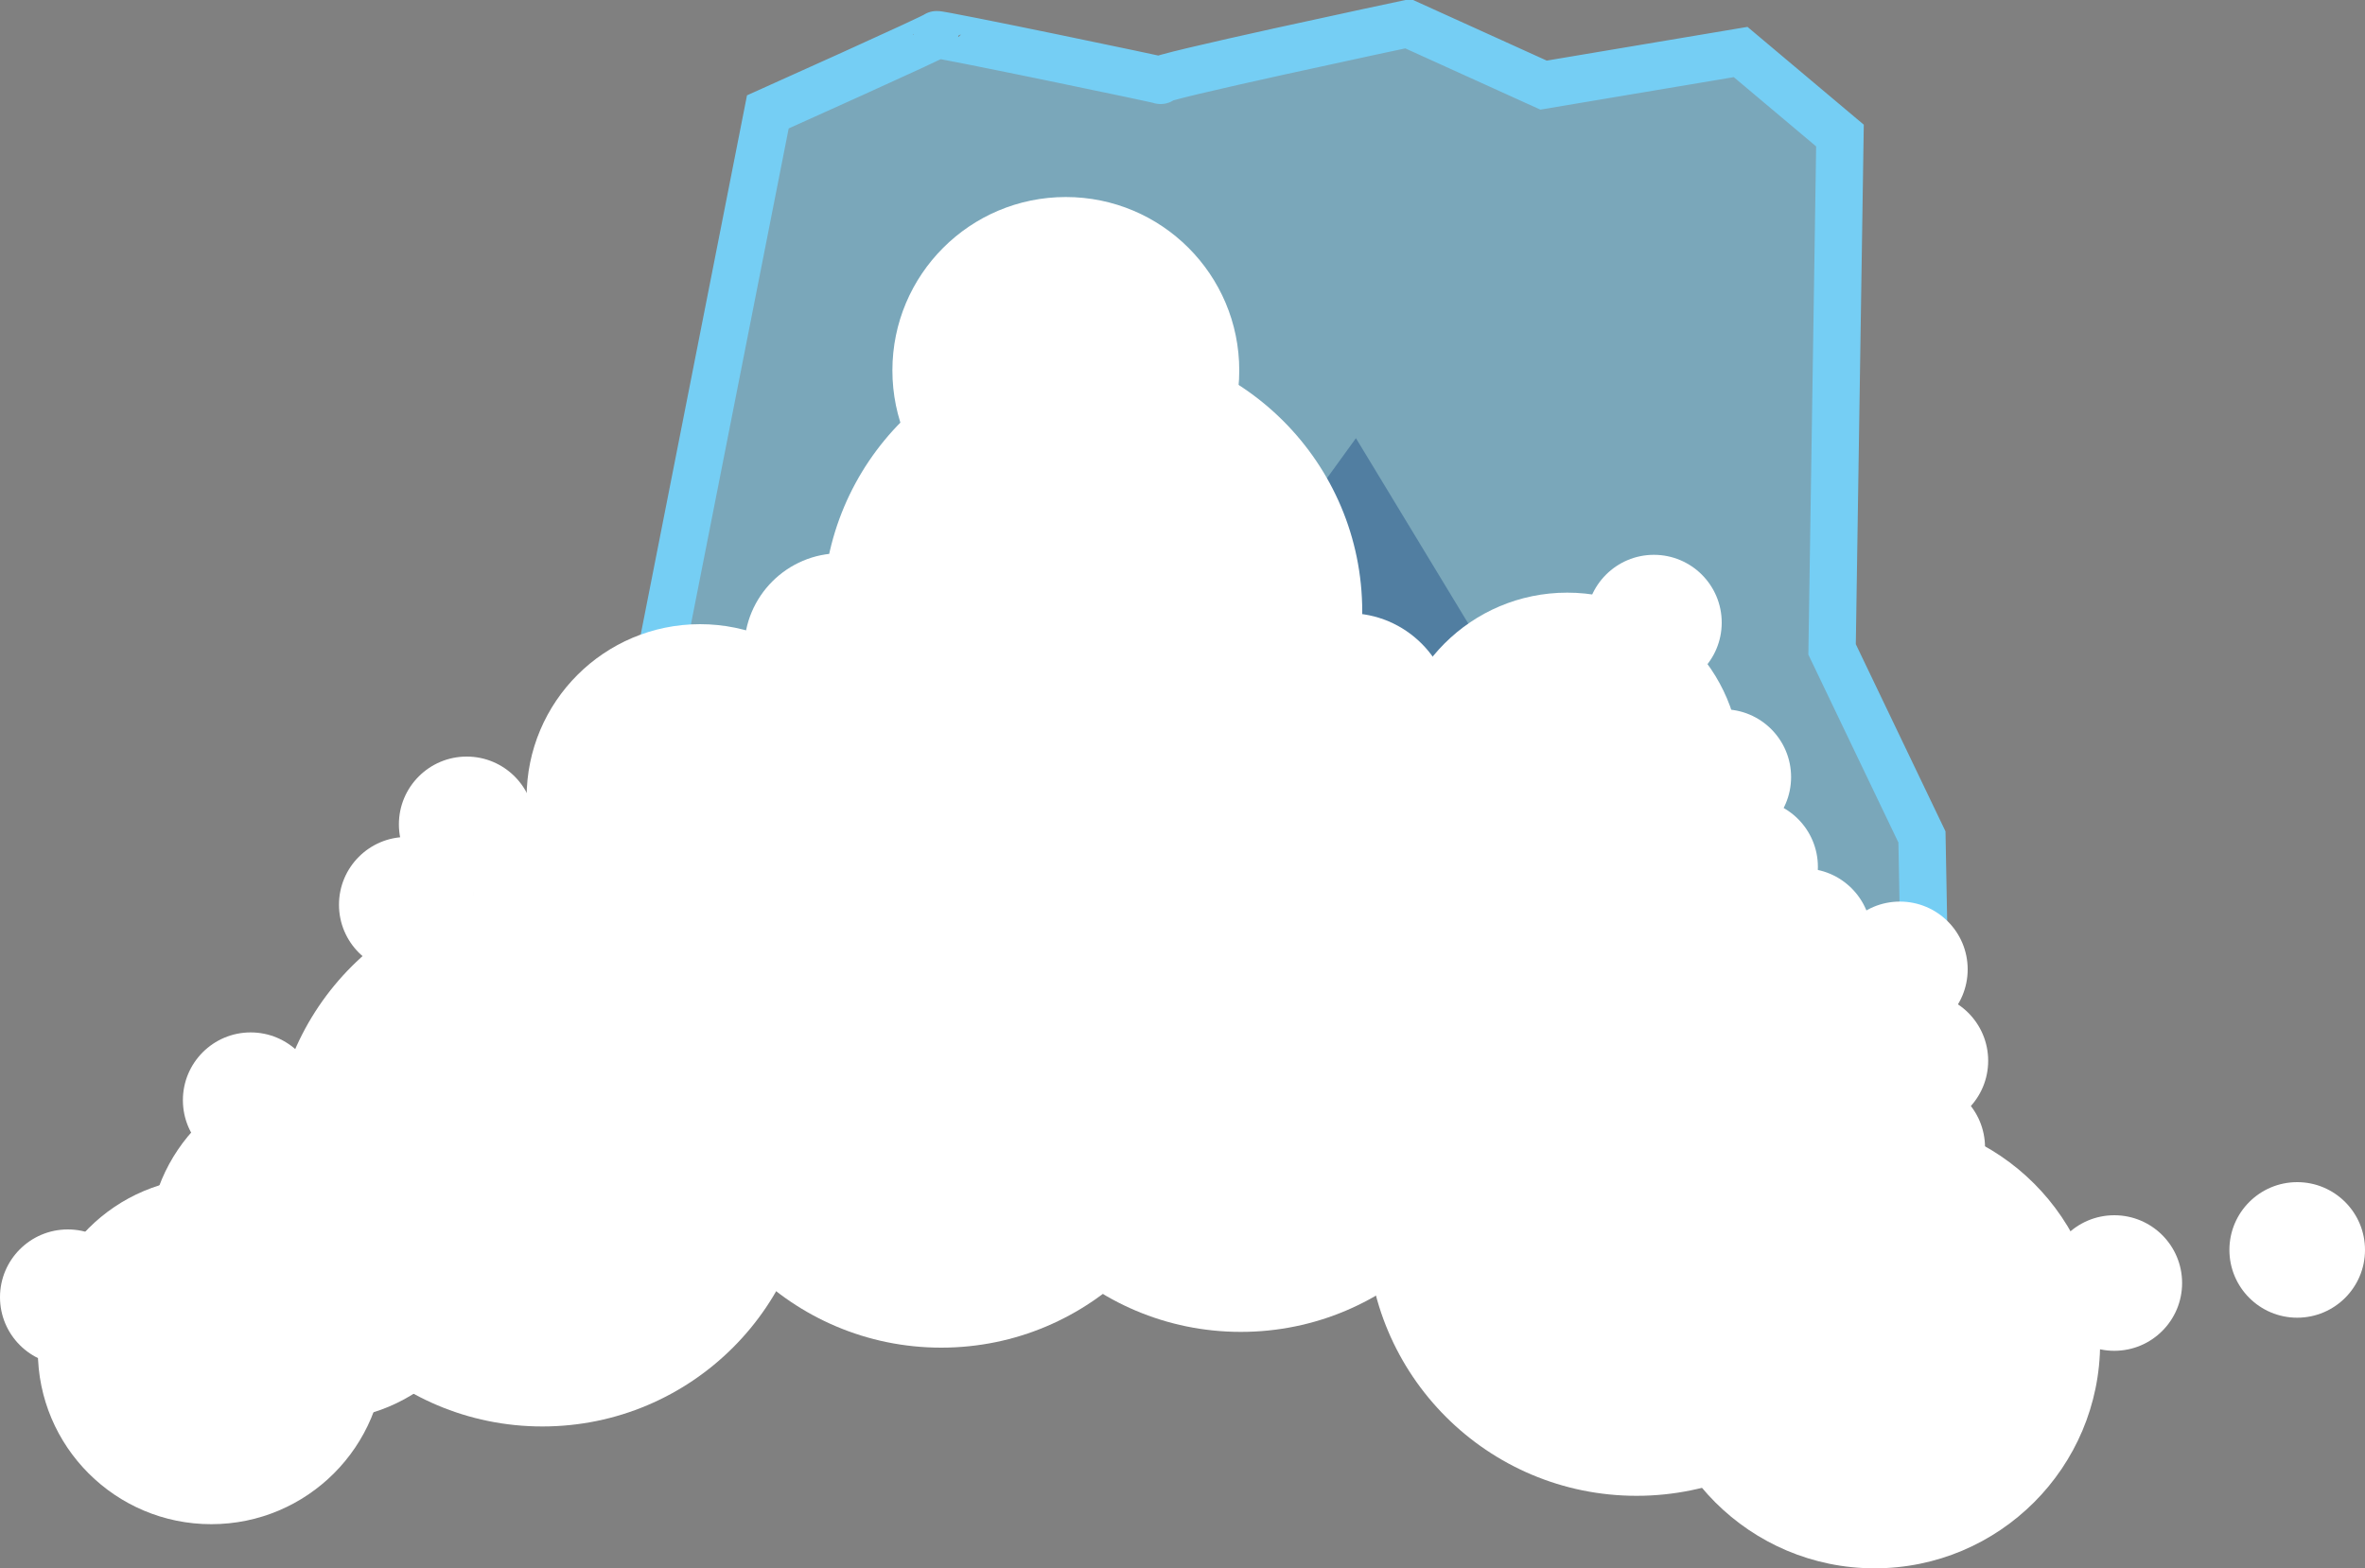 <?xml version="1.0" encoding="utf-8"?>
<!-- Generator: Adobe Illustrator 18.0.0, SVG Export Plug-In . SVG Version: 6.00 Build 0)  -->
<!DOCTYPE svg PUBLIC "-//W3C//DTD SVG 1.1//EN" "http://www.w3.org/Graphics/SVG/1.1/DTD/svg11.dtd">
<svg version="1.1" id="Layer_1" xmlns="http://www.w3.org/2000/svg" xmlns:xlink="http://www.w3.org/1999/xlink" x="0px" y="0px"
	 viewBox="0 161.6 150 99.5" enable-background="new 0 161.6 150 99.5" xml:space="preserve">
<rect x="0" y="161.6" width="150" height="99.5" fill="#808080" stroke="none"/>
<path opacity="0.5" fill="#75CEF4" enable-background="new    " d="M29,241.8l5.2-27.1l6.5-5.4l8-40.6c0,0,10.7-4.8,10.7-4.9
	c0-0.1,14.9,3,14.2,2.9c-0.8-0.1,15.7-3.6,15.7-3.6l8.6,3.9l12.5-2.1l6.3,5.3l-0.5,32.6l5.7,11.9l0.5,26.9H29"/>
<path fill="none" stroke="#75CEF4" stroke-width="3" stroke-miterlimit="10" d="M29,241.8l5.2-27.1l6.5-5.4l8-40.6
	c0,0,10.7-4.8,10.7-4.9c0-0.1,14.9,3,14.2,2.9c-0.8-0.1,15.7-3.6,15.7-3.6l8.6,3.9l12.5-2.1l6.3,5.3l-0.5,32.6l5.7,11.9l0.5,26.9H29
	L29,241.8z"/>
<path opacity="0.36" fill="#0A3575" enable-background="new    " d="M33.2,241.3l7.8-23.1l11-17.5l10.2-24.2l11,30.6l12.8-17.7
	l12.3,20.3l9.7-0.2l13.6,32.4C121.4,241.8,32.4,241.4,33.2,241.3"/>
<g>
	<circle fill="#FFFFFF" cx="20.4" cy="240.7" r="11"/>
	<circle fill="#FFFFFF" cx="13.4" cy="247.3" r="11"/>
	<circle fill="#FFFFFF" cx="4.3" cy="243.9" r="4.3"/>
	<circle fill="#FFFFFF" cx="15.9" cy="231.4" r="4.3"/>
	<circle fill="#FFFFFF" cx="61.7" cy="214.9" r="11"/>
	<circle fill="#FFFFFF" cx="67.6" cy="185.1" r="11"/>
	<circle fill="#FFFFFF" cx="44.4" cy="212.2" r="11"/>
	<circle fill="#FFFFFF" cx="99.4" cy="210.2" r="11"/>
	<circle fill="#FFFFFF" cx="118.9" cy="246.8" r="14.3"/>
	<circle fill="#FFFFFF" cx="109.7" cy="229.7" r="11"/>
	<circle fill="#FFFFFF" cx="59.7" cy="230" r="17.1"/>
	<circle fill="#FFFFFF" cx="69.3" cy="200.4" r="17.1"/>
	<circle fill="#FFFFFF" cx="34.4" cy="235" r="17.1"/>
	<circle fill="#FFFFFF" cx="47.6" cy="224.8" r="17.1"/>
	<circle fill="#FFFFFF" cx="95.6" cy="223.6" r="17.1"/>
	<circle fill="#FFFFFF" cx="78.7" cy="229" r="17.1"/>
	<circle fill="#FFFFFF" cx="103.8" cy="239.4" r="17.1"/>
	<circle fill="#FFFFFF" cx="49.4" cy="216.2" r="6.6"/>
	<circle fill="#FFFFFF" cx="53" cy="209.2" r="4.3"/>
	<circle fill="#FFFFFF" cx="25.8" cy="219" r="4.3"/>
	<circle fill="#FFFFFF" cx="34.3" cy="218.2" r="4.3"/>
	<circle fill="#FFFFFF" cx="29.6" cy="213.9" r="4.3"/>
	<circle fill="#FFFFFF" cx="38.9" cy="219.9" r="4.3"/>
	<circle fill="#FFFFFF" cx="56.6" cy="210.8" r="4.3"/>
	<circle fill="#FFFFFF" cx="104.9" cy="201.1" r="4.3"/>
	<circle fill="#FFFFFF" cx="111" cy="216.6" r="4.3"/>
	<circle fill="#FFFFFF" cx="121.6" cy="234.4" r="4.3"/>
	<circle fill="#FFFFFF" cx="134.1" cy="243" r="4.3"/>
	<circle fill="#FFFFFF" cx="145.7" cy="240.9" r="4.3"/>
	<circle fill="#FFFFFF" cx="121.8" cy="228.9" r="4.3"/>
	<circle fill="#FFFFFF" cx="120.5" cy="223.1" r="4.3"/>
	<circle fill="#FFFFFF" cx="114.4" cy="221" r="4.3"/>
	<circle fill="#FFFFFF" cx="109.3" cy="210.9" r="4.3"/>
	<circle fill="#FFFFFF" cx="85.5" cy="207.1" r="6.6"/>
	<circle fill="#FFFFFF" cx="53.3" cy="202.8" r="6.1"/>
</g>
</svg>
